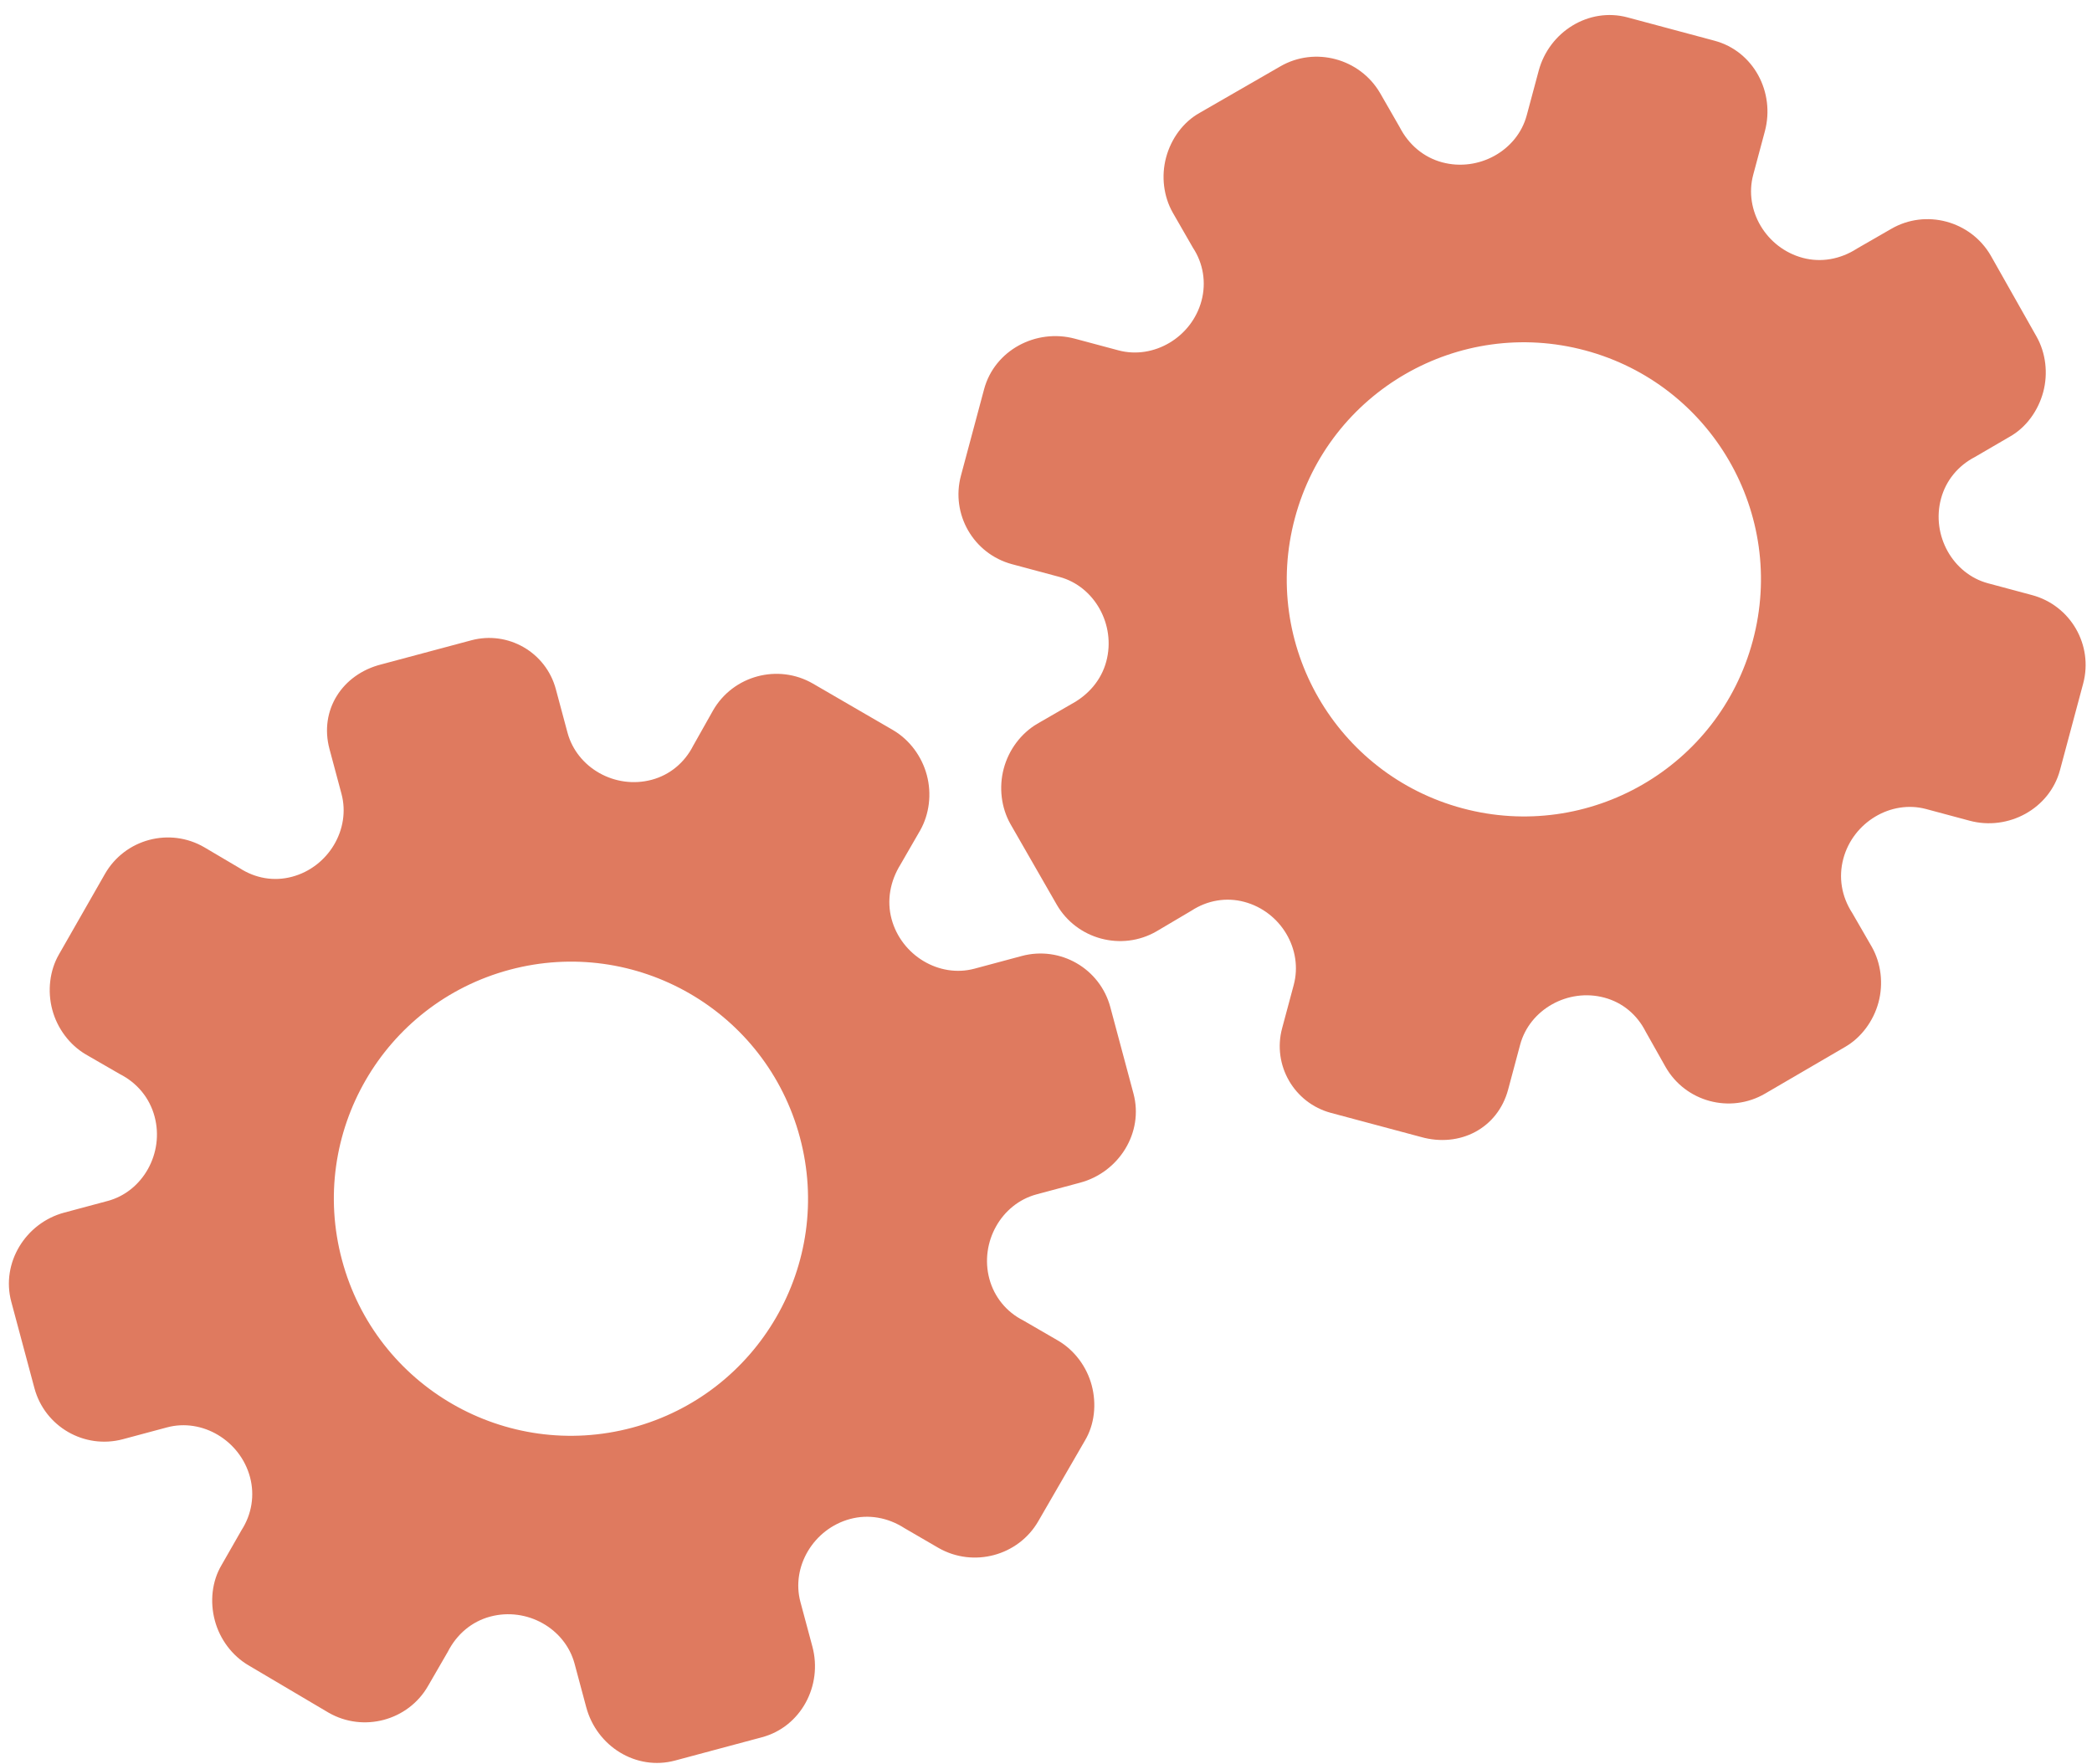 <?xml version="1.0" encoding="utf-8"?>
<!-- Generator: Adobe Illustrator 26.0.1, SVG Export Plug-In . SVG Version: 6.00 Build 0)  -->
<svg version="1.1" id="Calque_1" xmlns="http://www.w3.org/2000/svg" xmlns:xlink="http://www.w3.org/1999/xlink" x="0px" y="0px"
	 viewBox="0 0 56.483 47.636" style="enable-background:new 0 0 56.483 47.636;" xml:space="preserve">
<style type="text/css">
	.st0{display:none;}
	.st1{display:inline;}
	.st2{fill:#FEFEFE;}
	.st3{fill:#DF7A5F;}
	.st4{fill:#FEFDFD;}
	.st5{fill:#DF7B61;}
	.st6{display:none;fill:#DF7A5F;}
</style>
<g class="st0">
	<g class="st1">
		<path class="st2" d="M-20.415,83.636c0-33.333,0-66.667,0-100c33.333,0,66.667,0,100,0c0,33.333,0,66.667,0,100
			C46.252,83.636,12.918,83.636-20.415,83.636z M-2.367,77.461c4.241,0,8.027,0,11.636,0c1.779-3.334,2.089-6.999,4.275-9.976
			c2.625-3.574,5.739-5.677,10.368-5.937c5.398-0.304,11.079-3.178,12.639-9.631c0.308-1.272,0.87-2.246,2.12-2.235
			c2.648,0.022,4.441-1.862,6.113-3.216c1.438-1.164,1.912-1.662,3.857-0.977c2.262,0.797,4.822,0.029,6.54-1.993
			c1.155-1.359,2.411-1.909,4.24-1.93c2.377-0.027,4.713-0.671,6.365-2.646c0.791-0.946,1.739-1.177,2.96-1.353
			c3.048-0.44,6.243-1.687,7.515-4.375c1.187-2.509,2.479-5.589,0.742-8.699c-0.704-1.259-0.387-2.585,0.122-4.083
			c0.578-1.697,0.475-3.862-0.021-5.629c-0.602-2.141-1.727-4.599-4.127-5.022c-2.211-0.389-2.393-2.065-3.005-3.334
			c-1.494-3.095-3.744-5.012-7.059-5.8c-2.075-0.494-4.041-1.496-5.064-3.327c-1.397-2.502-3.834-3.518-6.07-4.571
			c-3.583-1.686-6.468-1.372-11.653-0.199c-1.333,0.302-2.636-0.042-4.11-0.765c-5.453-2.677-11.21-3.44-16.734-0.075
			c-1.717,1.046-2.98,0.963-4.878,0.415C10.235-9.1,6.159-8.571,2.907-5.192c-0.923,0.96-1.88,1.888-2.824,2.828
			c-1.166,0-2.364-0.177-3.491,0.031C-8.088-1.468-13.643,4.563-14.374,9.605c-0.146,1.01-0.21,1.833-1.054,2.586
			c-3.631,3.236-3.989,7.114-1.668,11.183c0.933,1.634,0.977,2.873,0.049,4.468c-0.683,1.175-1.114,2.575-1.332,3.927
			c-0.585,3.624,1.395,6.138,3.964,8.315c0,0.688-0.004,1.35,0.001,2.013c0.033,4.686,1.964,8.413,6.307,10.213
			c2.786,1.155,5.283,2.569,7.753,4.249c1.407,0.957,1.606,1.384,1.088,3.09c-0.529,1.742-0.611,3.693-1.043,5.56
			c-0.421,1.819-0.309,3.71-1.007,5.593C-2.061,72.811-2.032,75.106-2.367,77.461z"/>
		<path class="st3" d="M-2.367,77.461c0.335-2.355,0.306-4.65,1.05-6.658c0.698-1.883,0.586-3.774,1.007-5.593
			c0.432-1.867,0.513-3.818,1.043-5.56c0.519-1.707,0.319-2.133-1.088-3.09c-2.469-1.68-4.967-3.094-7.753-4.249
			c-4.343-1.8-6.274-5.527-6.307-10.213c-0.005-0.663-0.001-1.325-0.001-2.013c-2.569-2.177-4.549-4.691-3.964-8.315
			c0.218-1.352,0.649-2.752,1.332-3.927c0.928-1.595,0.884-2.834-0.049-4.468c-2.322-4.069-1.963-7.947,1.668-11.183
			c0.844-0.753,0.908-1.576,1.054-2.586C-13.643,4.563-8.088-1.468-3.408-2.333c1.127-0.208,2.326-0.031,3.493-0.03
			c0.943-0.941,1.899-1.869,2.822-2.829C6.159-8.571,10.235-9.1,14.405-7.896c1.898,0.548,3.161,0.631,4.878-0.415
			c5.523-3.366,11.281-2.602,16.734,0.075c1.474,0.724,2.777,1.067,4.11,0.765c5.185-1.173,8.07-1.487,11.653,0.199
			c2.236,1.052,4.673,2.069,6.07,4.571c1.023,1.831,2.989,2.833,5.064,3.327c3.315,0.788,5.566,2.705,7.059,5.8
			c0.612,1.269,0.794,2.945,3.005,3.334c2.4,0.423,3.525,2.881,4.127,5.022c0.497,1.767,0.599,3.932,0.021,5.629
			c-0.51,1.498-0.826,2.824-0.122,4.083c1.737,3.109,0.445,6.19-0.742,8.699c-1.272,2.689-4.467,3.935-7.515,4.375
			c-1.221,0.176-2.169,0.407-2.96,1.353c-1.652,1.975-3.987,2.618-6.365,2.646c-1.829,0.021-3.085,0.57-4.24,1.93
			c-1.718,2.022-4.278,2.79-6.54,1.993c-1.945-0.686-2.419-0.188-3.857,0.977c-1.672,1.354-3.466,3.239-6.113,3.216
			c-1.25-0.011-1.812,0.964-2.12,2.235c-1.561,6.453-7.241,9.327-12.639,9.631c-4.629,0.26-7.743,2.363-10.368,5.937
			c-2.187,2.977-2.497,6.642-4.275,9.976C5.66,77.461,1.874,77.461-2.367,77.461z M35.599,3.732
			c-0.091,2.616-0.673,4.597-1.425,4.794c-2.11,0.552-3.856-0.016-5.023-1.956c-0.9,0.9-1.722,1.722-2.737,2.737
			c2.321,0.954,2.704,2.929,2.019,4.889c-0.75,2.145-3.109,1.171-4.758,1.55c0,1.342,0,2.457,0,3.785
			c1.683,0.35,4.034-0.578,4.774,1.564c0.672,1.946,0.05,3.84-1.897,4.956c0.908,0.931,1.718,1.76,2.88,2.95
			c1.001-1.033,1.986-2.05,2.983-3.08c0.882,0.597,2.266,1.089,2.861,2.062c0.593,0.972,0.396,2.426,0.523,3.488
			c1.394,0,2.506,0,3.916,0c-0.86-3.268,0.707-4.907,3.507-5.699c0.939,0.939,1.879,1.879,2.891,2.891
			c0.765-0.849,1.529-1.698,2.395-2.659c-1.783-1.064-2.479-2.941-1.822-4.869c0.727-2.133,3.056-1.298,4.661-1.569
			c0-1.457,0-2.682,0-3.892c-1.814-0.139-3.796,0.487-4.587-1.437c-0.847-2.057-0.045-3.832,1.909-5.042
			c-0.905-0.871-1.737-1.671-2.776-2.672c-0.899,2.303-2.928,2.611-4.836,1.979c-2.144-0.71-1.237-3.075-1.572-4.771
			C38.162,3.732,37.047,3.732,35.599,3.732z M15.411,47.636c0.057-0.745,0.07-1.521,0.182-2.282c0.326-2.228,0.98-2.632,3.132-2.766
			c1.418-0.089,2.045,0.793,2.873,1.548c0.178,0.162,0.45,0.222,0.126,0.07c1.102-0.778,1.998-1.411,3.113-2.199
			c-2.437-1.083-2.687-3.013-2.168-4.747c0.573-1.914,2.515-1.708,4.178-1.65c0.239,0.008,0.491-0.341,0.546-0.382
			c0-1.254,0-2.364,0-3.424c-1.675-0.462-3.689,0.531-4.566-1.461c-0.945-2.148,0.036-3.9,1.276-4.817
			c-0.845-1.057-1.518-1.899-2.229-2.788c-0.959,1.005-1.868,1.959-2.751,2.883c-1.09-0.728-2.462-1.212-3.082-2.179
			c-0.621-0.967-0.49-2.416-0.719-3.835c-1.317,0.076-2.538,0.147-4.019,0.232c1.34,3.573-1.046,4.604-3.778,5.851
			c-0.706-0.795-1.649-1.856-2.353-2.65c-0.882,0.676-1.767,1.355-2.827,2.168c2.235,1.114,2.659,2.891,2.19,4.736
			c-0.668,2.626-3.385,1.191-4.791,1.869c0,1.417,0,2.532,0,3.71c1.795,0.336,4.064-0.552,4.788,1.737
			c0.623,1.97-0.286,3.681-1.585,4.581c0.777,1.063,1.43,1.957,2.092,2.861c1.221-1.255,2.08-2.238,3.912-2.142
			c3.767,0.197,2.045,3.439,2.901,5.075C13.092,47.636,14.089,47.636,15.411,47.636z"/>
		<path class="st4" d="M35.599,3.732c1.448,0,2.563,0,3.885,0c0.335,1.696-0.573,4.061,1.572,4.771
			c1.909,0.632,3.937,0.324,4.836-1.979c1.039,1,1.871,1.801,2.776,2.672c-1.955,1.209-2.756,2.984-1.909,5.042
			c0.792,1.923,2.773,1.298,4.587,1.437c0,1.21,0,2.435,0,3.892c-1.605,0.272-3.934-0.564-4.661,1.569
			c-0.657,1.928,0.039,3.805,1.822,4.869c-0.866,0.961-1.631,1.811-2.395,2.659c-1.012-1.012-1.951-1.951-2.891-2.891
			c-2.799,0.792-4.367,2.432-3.507,5.699c-1.41,0-2.521,0-3.916,0c-0.127-1.062,0.07-2.516-0.523-3.488
			c-0.594-0.973-1.978-1.464-2.861-2.062c-0.997,1.03-1.982,2.047-2.983,3.08c-1.161-1.19-1.971-2.02-2.88-2.95
			c1.948-1.115,2.569-3.009,1.897-4.956c-0.739-2.142-3.091-1.214-4.774-1.564c0-1.329,0-2.444,0-3.785
			c1.649-0.379,4.008,0.595,4.758-1.55c0.685-1.961,0.301-3.935-2.019-4.889c1.015-1.015,1.837-1.837,2.737-2.737
			c1.167,1.939,2.913,2.508,5.023,1.956C34.926,8.329,35.508,6.347,35.599,3.732z M43.585,17.419
			c-0.464-3.342-2.692-5.906-6.214-5.721c-3.357,0.177-5.91,2.63-5.724,6.152c0.177,3.357,2.63,5.91,6.152,5.724
			C41.156,23.397,43.494,20.955,43.585,17.419z"/>
		<path class="st4" d="M15.411,47.636c-1.323,0-2.319,0-3.556,0c-0.856-1.636,0.866-4.878-2.901-5.075
			c-1.833-0.096-2.692,0.888-3.912,2.142c-0.661-0.905-1.314-1.798-2.092-2.861c1.3-0.901,2.209-2.612,1.585-4.581
			c-0.724-2.289-2.994-1.4-4.788-1.737c0-1.178,0-2.293,0-3.71c1.406-0.678,4.123,0.756,4.791-1.869
			c0.469-1.845,0.045-3.623-2.19-4.736c1.06-0.813,1.945-1.492,2.827-2.168c0.704,0.793,1.647,1.855,2.353,2.65
			c2.731-1.247,5.118-2.278,3.778-5.851c1.48-0.086,2.702-0.156,4.019-0.232c0.228,1.419,0.098,2.868,0.719,3.835
			c0.62,0.966,1.992,1.451,3.082,2.179c0.882-0.925,1.792-1.878,2.751-2.883c0.711,0.889,1.384,1.731,2.229,2.788
			c-1.24,0.917-2.22,2.669-1.276,4.817c0.876,1.993,2.891,1,4.566,1.461c0,1.059,0,2.17,0,3.424
			c-0.055,0.041-0.307,0.39-0.546,0.382c-1.663-0.058-3.606-0.264-4.178,1.65c-0.519,1.734-0.268,3.664,2.168,4.747
			c-1.115,0.788-2.011,1.42-3.113,2.199c0.325,0.151,0.052,0.092-0.126-0.07c-0.828-0.755-1.456-1.636-2.873-1.548
			c-2.153,0.135-2.806,0.538-3.132,2.766C15.482,46.115,15.468,46.891,15.411,47.636z M19.585,33.633
			c-0.04-3.107-2.762-5.982-6.003-5.988c-3.107-0.006-5.982,2.752-5.988,5.993c-0.006,3.107,2.752,5.982,5.993,5.988
			C16.695,39.632,19.534,36.874,19.585,33.633z"/>
		<path class="st5" d="M43.585,17.419c-0.091,3.537-2.429,5.978-5.786,6.155c-3.522,0.185-5.975-2.367-6.152-5.724
			c-0.185-3.522,2.367-5.975,5.724-6.152C40.893,11.512,43.121,14.076,43.585,17.419z"/>
		<path class="st5" d="M19.585,33.633c-0.051,3.241-2.891,5.998-5.997,5.993c-3.241-0.006-5.998-2.88-5.993-5.988
			c0.006-3.241,2.88-5.998,5.988-5.993C16.823,27.652,19.545,30.526,19.585,33.633z"/>
	</g>
</g>
<rect x="-2.415" y="16.636" class="st6" width="30" height="33"/>
<rect x="22.585" y="2.636" class="st6" width="30" height="31"/>
<g>
	<path class="st3" d="M8.896,20.223l0.324,1.21c0.256,0.955-0.354,1.976-1.332,2.238c-0.493,0.132-0.995,0.044-1.426-0.237
		l-0.942-0.556c-0.939-0.549-2.149-0.225-2.688,0.72l-1.242,2.173c-0.248,0.43-0.314,0.984-0.178,1.492
		c0.136,0.508,0.468,0.947,0.9,1.203l0.918,0.53c0.478,0.243,0.81,0.649,0.944,1.15c0.264,0.985-0.316,2.024-1.264,2.278
		l-1.178,0.316c-1.04,0.279-1.708,1.357-1.428,2.404l0.625,2.333c0.279,1.041,1.349,1.659,2.391,1.38l1.19-0.319
		c0.95-0.255,1.975,0.355,2.24,1.342c0.132,0.494,0.046,1.005-0.229,1.433L5.98,42.259c-0.257,0.433-0.316,0.986-0.179,1.495
		c0.136,0.509,0.47,0.949,0.903,1.205l2.165,1.28c0.94,0.542,2.153,0.217,2.689-0.721l0.532-0.92
		c0.244-0.479,0.65-0.819,1.145-0.951c0.989-0.265,2.023,0.318,2.279,1.274l0.314,1.172c0.283,1.057,1.348,1.722,2.399,1.44
		l1.175-0.315l1.175-0.315c1.043-0.28,1.64-1.39,1.357-2.447l-0.323-1.204c-0.256-0.955,0.359-1.977,1.343-2.241
		c0.496-0.133,1.018-0.042,1.47,0.25l0.914,0.531c0.942,0.54,2.158,0.214,2.696-0.722l1.26-2.178
		c0.258-0.432,0.317-0.984,0.181-1.492s-0.47-0.947-0.903-1.202l-0.944-0.547c-0.451-0.226-0.784-0.632-0.916-1.124
		c-0.264-0.985,0.321-2.025,1.274-2.28l1.178-0.316c1.046-0.28,1.722-1.352,1.439-2.407l-0.625-2.333
		c-0.279-1.041-1.349-1.659-2.391-1.38l-1.278,0.343c-0.949,0.254-1.973-0.356-2.238-1.344c-0.132-0.494-0.04-1.015,0.243-1.471
		l0.531-0.92c0.247-0.438,0.315-0.986,0.178-1.495c-0.136-0.509-0.469-0.949-0.902-1.206l-2.174-1.262
		c-0.939-0.542-2.151-0.218-2.693,0.722l-0.538,0.955c-0.233,0.459-0.632,0.79-1.118,0.92c-0.988,0.265-2.021-0.319-2.277-1.276
		l-0.314-1.171c-0.266-0.994-1.289-1.584-2.283-1.318l-1.256,0.336l-1.173,0.314C9.24,18.204,8.615,19.174,8.896,20.223z
		 M13.759,26.183L13.759,26.183c3.408-0.913,6.921,1.102,7.838,4.525c0.917,3.423-1.118,6.925-4.525,7.838l0,0l0,0
		c-3.408,0.913-6.921-1.102-7.838-4.525C8.316,30.599,10.351,27.097,13.759,26.183L13.759,26.183z"/>
	<path class="st3" d="M40.719,29.417l0.324-1.21c0.256-0.955,1.294-1.534,2.273-1.272c0.493,0.132,0.884,0.46,1.116,0.918
		l0.537,0.953c0.539,0.945,1.749,1.269,2.688,0.72l2.162-1.261c0.43-0.248,0.764-0.695,0.9-1.203
		c0.136-0.508,0.068-1.054-0.178-1.492l-0.53-0.918c-0.292-0.45-0.376-0.967-0.242-1.468c0.264-0.985,1.286-1.594,2.233-1.341
		l1.178,0.316c1.04,0.279,2.158-0.321,2.439-1.368l0.625-2.333c0.279-1.041-0.339-2.112-1.38-2.391l-1.19-0.319
		c-0.95-0.255-1.533-1.295-1.268-2.282c0.132-0.494,0.463-0.893,0.915-1.127l0.942-0.549c0.439-0.246,0.766-0.696,0.903-1.205
		c0.136-0.509,0.068-1.056-0.179-1.495L53.75,6.901c-0.543-0.939-1.757-1.264-2.689-0.721l-0.921,0.53
		c-0.451,0.292-0.973,0.384-1.467,0.252c-0.989-0.265-1.593-1.287-1.337-2.243l0.314-1.172c0.283-1.057-0.306-2.165-1.357-2.447
		l-1.175-0.315l-1.175-0.315c-1.043-0.28-2.115,0.384-2.399,1.44l-0.323,1.204c-0.256,0.955-1.299,1.533-2.283,1.269
		c-0.496-0.133-0.903-0.473-1.148-0.951l-0.527-0.917c-0.546-0.938-1.762-1.264-2.696-0.722l-2.18,1.256
		c-0.439,0.245-0.767,0.694-0.903,1.202c-0.136,0.508-0.067,1.055,0.181,1.492l0.544,0.946c0.278,0.421,0.363,0.939,0.231,1.432
		c-0.264,0.985-1.29,1.593-2.243,1.338L29.02,9.144c-1.046-0.28-2.167,0.31-2.45,1.365l-0.625,2.333
		c-0.279,1.041,0.339,2.112,1.38,2.391l1.278,0.343c0.949,0.254,1.531,1.295,1.266,2.283c-0.132,0.494-0.473,0.899-0.946,1.153
		l-0.92,0.531c-0.433,0.256-0.766,0.696-0.902,1.206c-0.136,0.509-0.068,1.057,0.178,1.495l1.252,2.18
		c0.542,0.939,1.754,1.264,2.693,0.722l0.944-0.558c0.431-0.282,0.942-0.368,1.428-0.238c0.988,0.265,1.591,1.286,1.334,2.243
		l-0.314,1.171c-0.266,0.994,0.324,2.016,1.318,2.283l1.256,0.336l1.173,0.314C39.411,30.994,40.437,30.467,40.719,29.417z
		 M39.487,21.824L39.487,21.824c-3.408-0.913-5.443-4.415-4.525-7.838c0.917-3.423,4.431-5.439,7.838-4.525l0,0l0,0
		c3.408,0.913,5.443,4.415,4.525,7.838C46.409,20.722,42.895,22.737,39.487,21.824L39.487,21.824z"/>
</g>
<g>
</g>
<g>
</g>
<g>
</g>
<g>
</g>
<g>
</g>
<g>
</g>
<g>
</g>
<g>
</g>
<g>
</g>
<g>
</g>
<g>
</g>
<g>
</g>
<g>
</g>
<g>
</g>
<g>
</g>
</svg>
